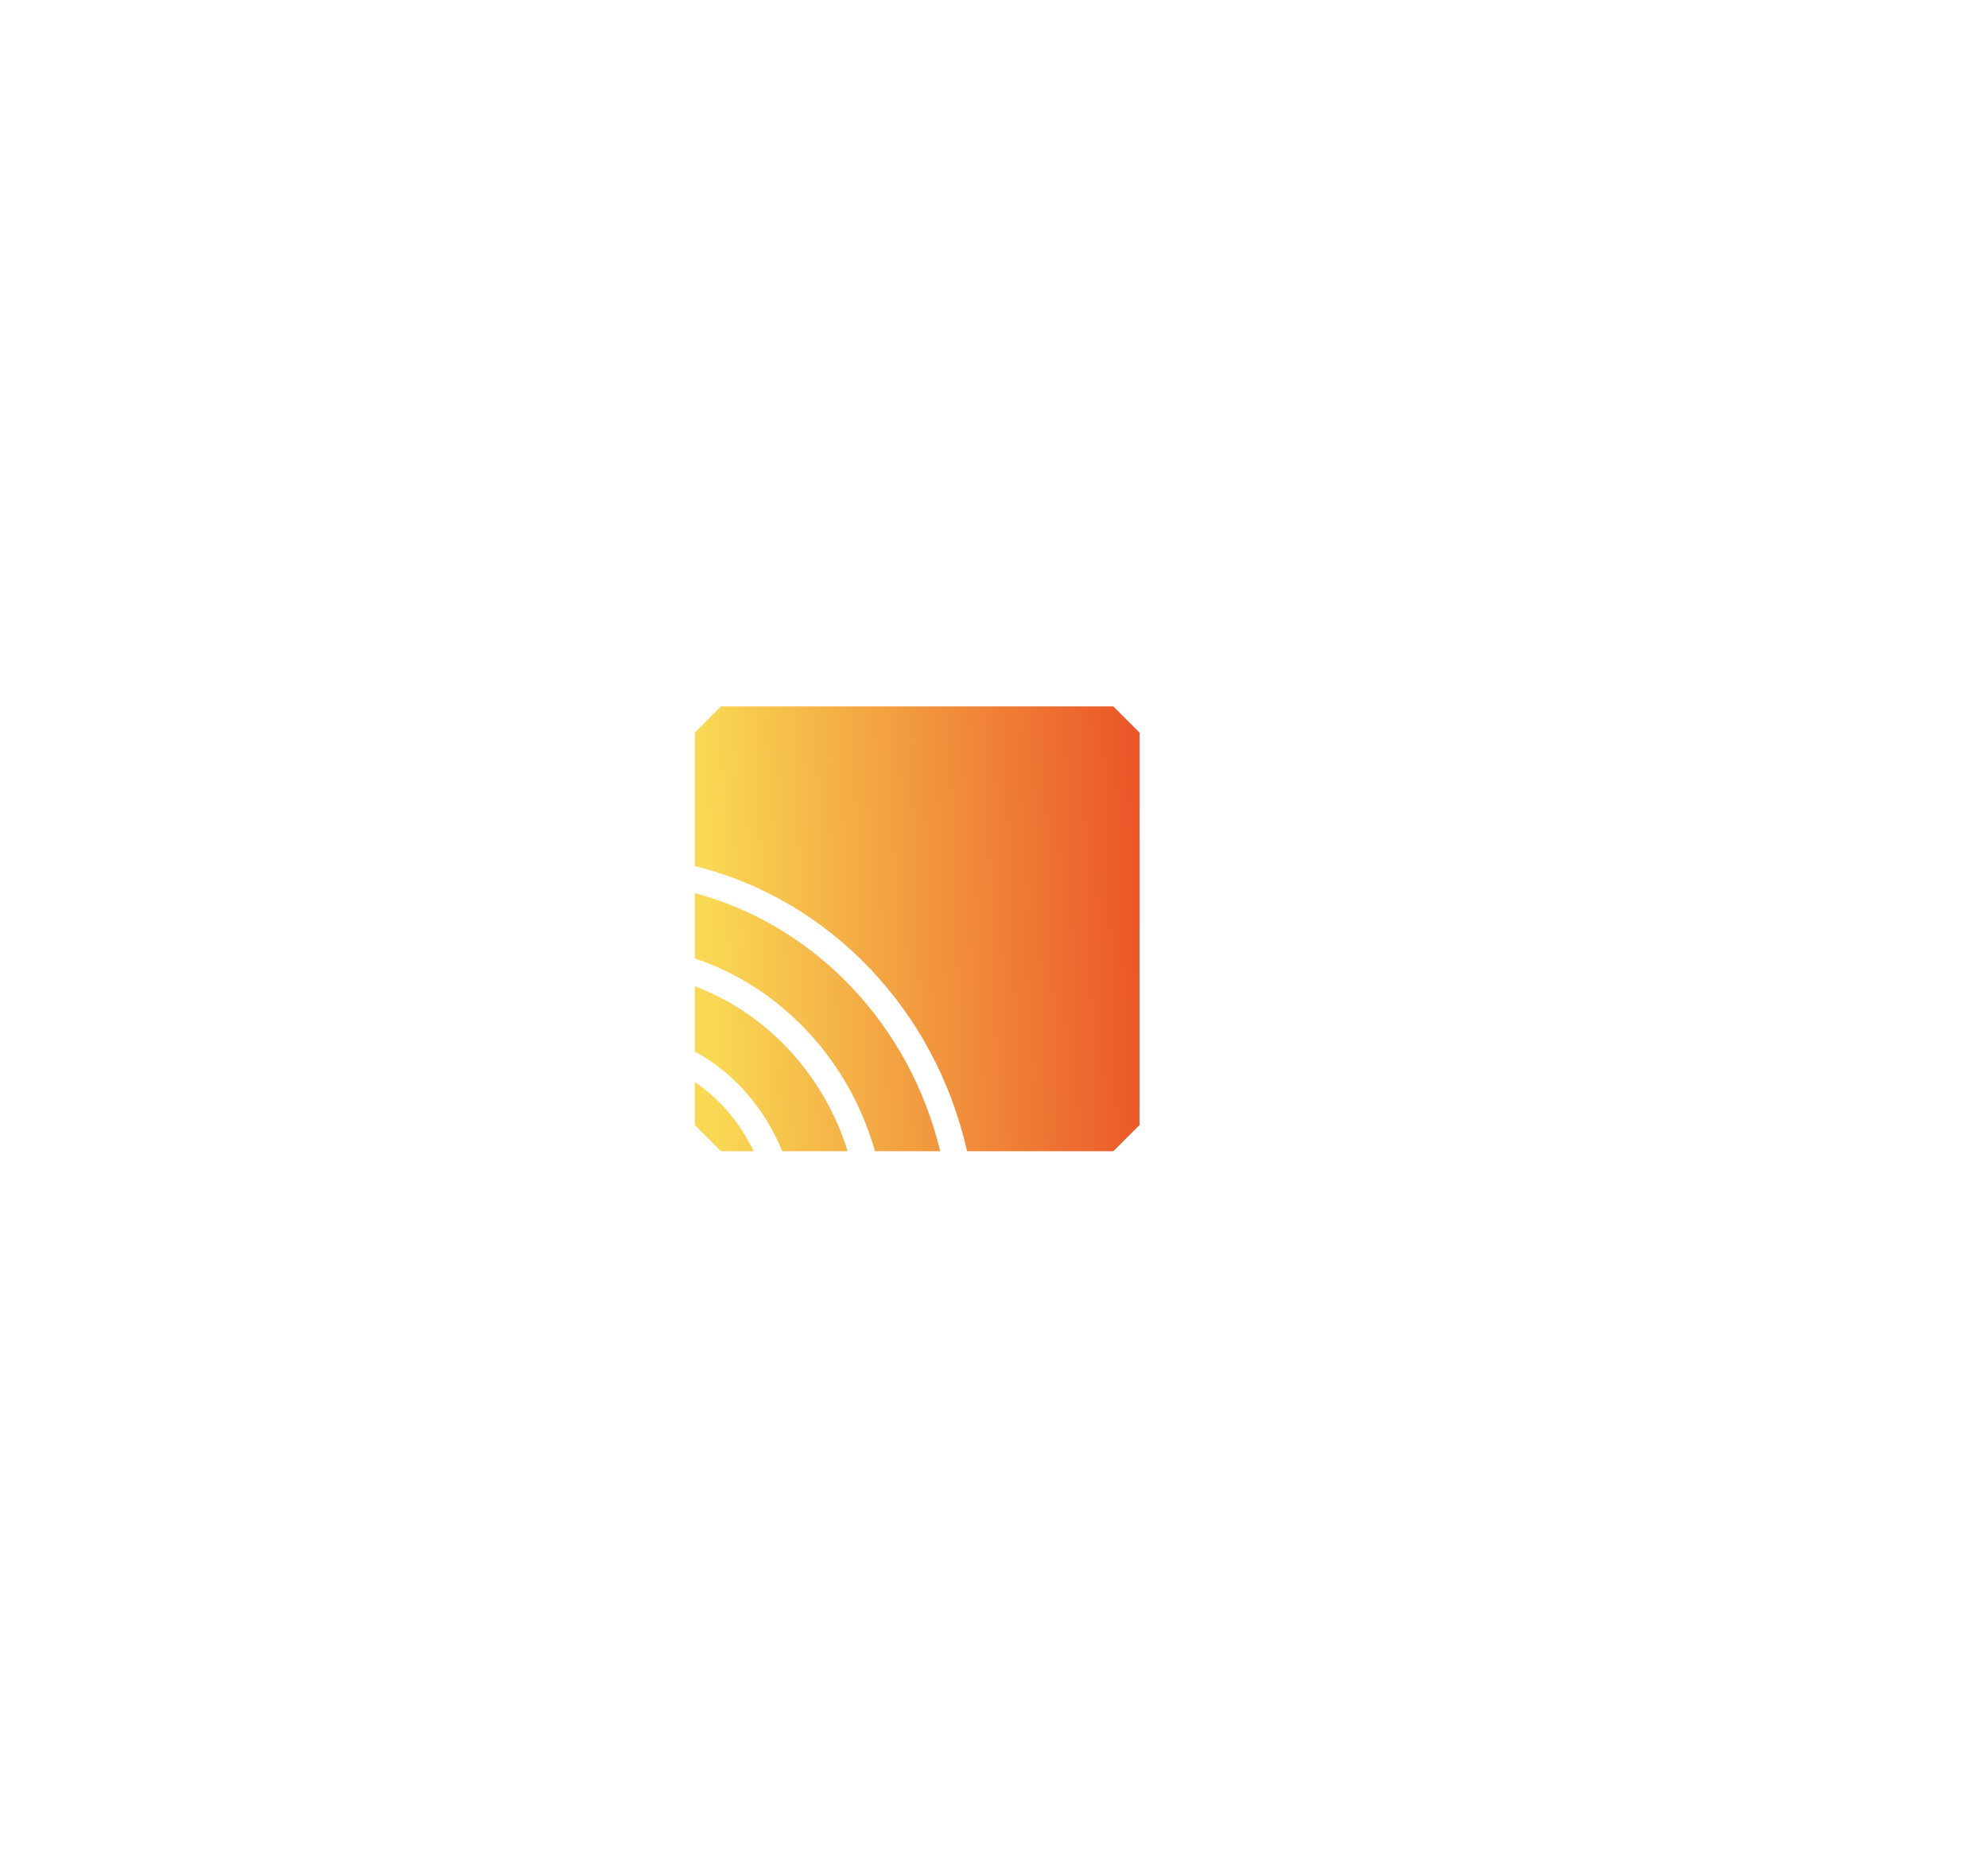 <svg width="152" height="142" viewBox="0 0 152 142" fill="none" xmlns="http://www.w3.org/2000/svg">
<circle cx="70.562" cy="71.257" r="70" fill="white" fill-opacity="0.1"/>
<path d="M90.197 41.873H50.929V51.623H41.179V90.891H50.929V100.641H90.197V90.891H99.946V51.623H90.197V41.873Z" stroke="white" stroke-width="2" stroke-miterlimit="10" stroke-linejoin="bevel"/>
<g filter="url(#filter0_i_6_136)">
<path fill-rule="evenodd" clip-rule="evenodd" d="M53.126 56L55.126 54H85.126L87.126 56V86L85.126 88H73.939C71.53 77.243 63.445 68.746 53.126 66.204V56ZM53.126 68.269V73.266C59.703 75.467 64.924 81.001 66.897 88H71.885C69.556 78.321 62.306 70.726 53.126 68.269ZM53.126 80.385V75.388C58.589 77.445 62.971 82.1 64.811 88H59.812C58.449 84.688 56.079 81.966 53.126 80.385ZM53.126 82.715V86L55.126 88H57.623C56.564 85.793 54.996 83.963 53.126 82.715Z" fill="url(#paint0_linear_6_136)"/>
</g>
<path d="M58.863 41.873V27.551" stroke="white" stroke-width="2" stroke-miterlimit="10" stroke-linejoin="bevel"/>
<path d="M82.263 41.873V27.551" stroke="white" stroke-width="2" stroke-miterlimit="10" stroke-linejoin="bevel"/>
<path d="M70.563 41.873V31.25" stroke="white" stroke-width="2" stroke-miterlimit="10" stroke-linejoin="bevel"/>
<path d="M58.863 114.963V100.641" stroke="white" stroke-width="2" stroke-miterlimit="10" stroke-linejoin="bevel"/>
<path d="M82.263 114.963V100.641" stroke="white" stroke-width="2" stroke-miterlimit="10" stroke-linejoin="bevel"/>
<path d="M70.563 111.264V100.641" stroke="white" stroke-width="2" stroke-miterlimit="10" stroke-linejoin="bevel"/>
<path d="M99.947 59.558H114.269" stroke="white" stroke-width="2" stroke-miterlimit="10" stroke-linejoin="bevel"/>
<path d="M99.947 82.957H114.269" stroke="white" stroke-width="2" stroke-miterlimit="10" stroke-linejoin="bevel"/>
<path d="M99.947 71.257H110.571" stroke="white" stroke-width="2" stroke-miterlimit="10" stroke-linejoin="bevel"/>
<path d="M26.857 59.558H41.179" stroke="white" stroke-width="2" stroke-miterlimit="10" stroke-linejoin="bevel"/>
<path d="M26.857 82.957H41.179" stroke="white" stroke-width="2" stroke-miterlimit="10" stroke-linejoin="bevel"/>
<path d="M30.556 71.257H41.18" stroke="white" stroke-width="2" stroke-miterlimit="10" stroke-linejoin="bevel"/>
<defs>
<filter id="filter0_i_6_136" x="53.126" y="54" width="34" height="34" filterUnits="userSpaceOnUse" color-interpolation-filters="sRGB">
<feFlood flood-opacity="0" result="BackgroundImageFix"/>
<feBlend mode="normal" in="SourceGraphic" in2="BackgroundImageFix" result="shape"/>
<feColorMatrix in="SourceAlpha" type="matrix" values="0 0 0 0 0 0 0 0 0 0 0 0 0 0 0 0 0 0 127 0" result="hardAlpha"/>
<feOffset/>
<feGaussianBlur stdDeviation="2.067"/>
<feComposite in2="hardAlpha" operator="arithmetic" k2="-1" k3="1"/>
<feColorMatrix type="matrix" values="0 0 0 0 1 0 0 0 0 0.871 0 0 0 0 0.192 0 0 0 0.5 0"/>
<feBlend mode="normal" in2="shape" result="effect1_innerShadow_6_136"/>
</filter>
<linearGradient id="paint0_linear_6_136" x1="54.413" y1="79.5" x2="88.011" y2="78.276" gradientUnits="userSpaceOnUse">
<stop stop-color="#F9D953"/>
<stop offset="1" stop-color="#EB5428"/>
</linearGradient>
</defs>
</svg>
